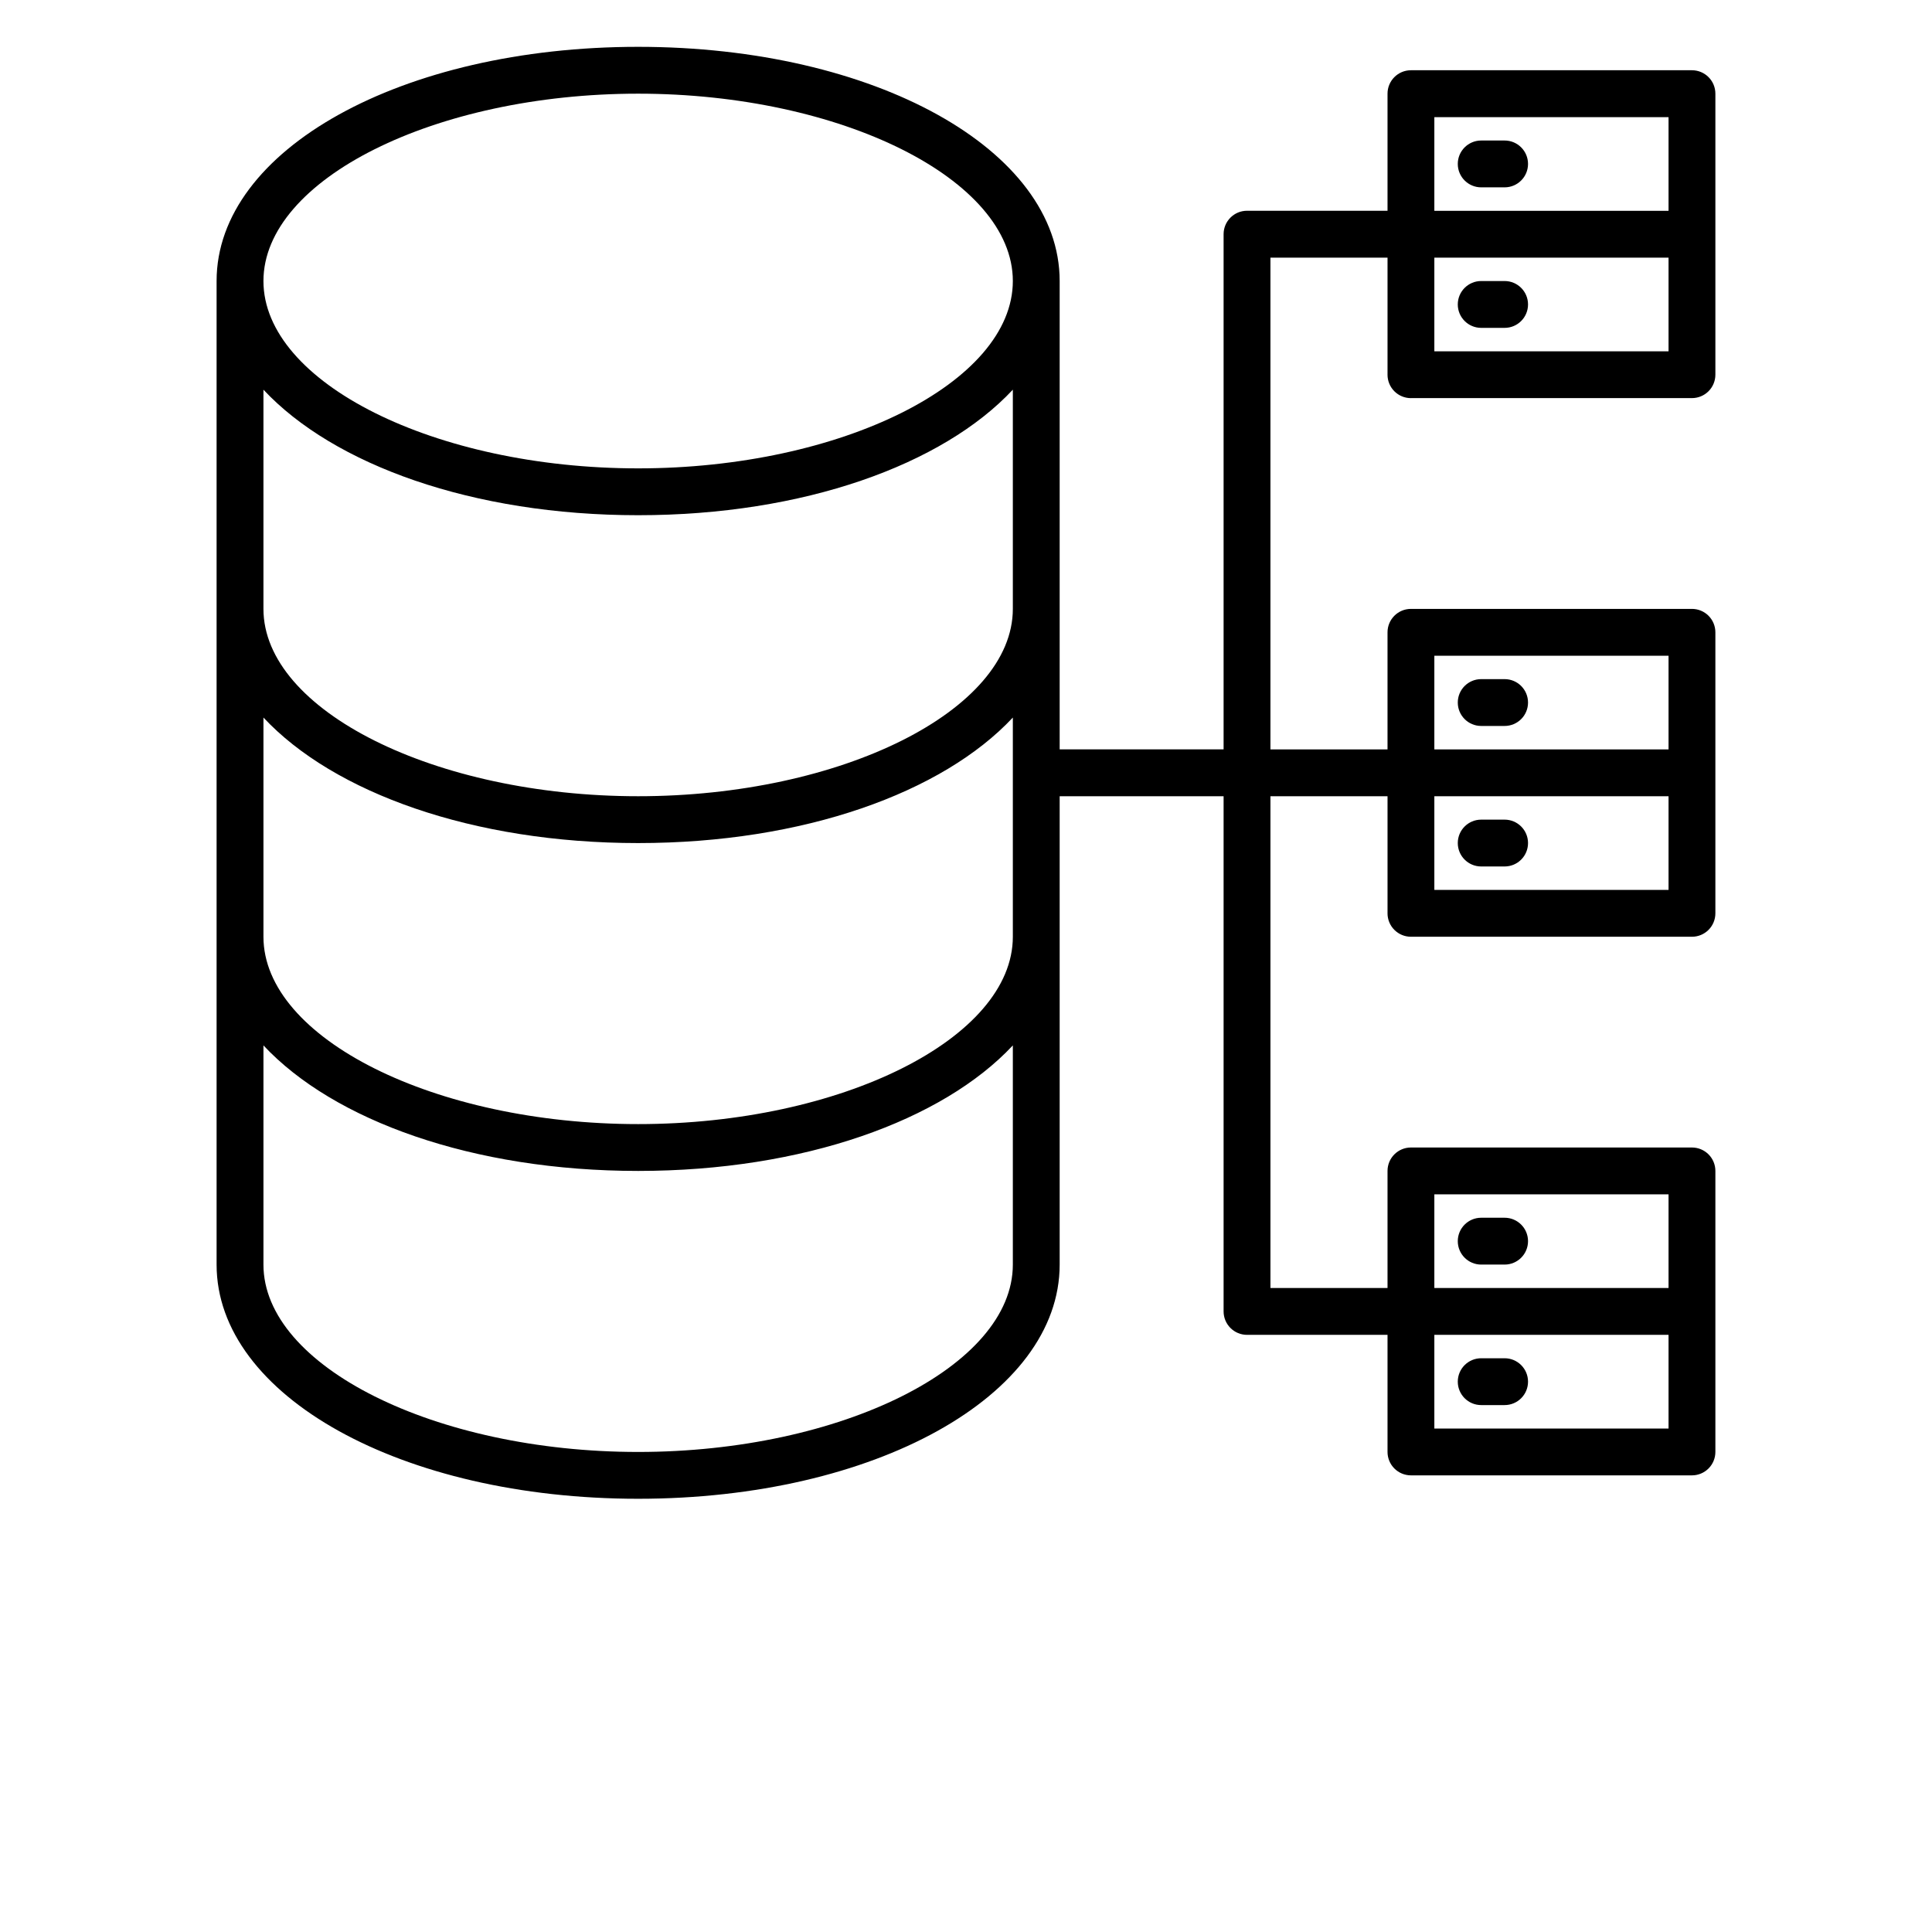 <?xml version="1.0" encoding="UTF-8"?>
<svg width="700pt" height="700pt" version="1.1" viewBox="0 0 700 700" xmlns="http://www.w3.org/2000/svg" xmlns:xlink="http://www.w3.org/1999/xlink">
 <g>
  <path d="m545.15 246.06h-8.484c-4.688 0-8.484 3.797-8.484 8.484 0 4.684 3.797 8.484 8.484 8.484h8.484c4.684 0 8.484-3.801 8.484-8.484 0-4.688-3.801-8.484-8.484-8.484z"/>
  <path d="m545.15 296.97h-8.484c-4.688 0-8.484 3.801-8.484 8.484 0 4.688 3.797 8.484 8.484 8.484h8.484c4.684 0 8.484-3.797 8.484-8.484 0-4.684-3.801-8.484-8.484-8.484z"/>
  <path d="m511.21 144.24h101.82c2.25 0 4.406-0.895 6-2.484 1.59-1.59 2.484-3.75 2.484-6v-101.82c0-2.25-0.895-4.406-2.484-5.996-1.594-1.594-3.75-2.488-6-2.488h-101.82c-4.684 0-8.484 3.801-8.484 8.484v42.426h-50.91c-4.684 0-8.484 3.801-8.484 8.484v186.67h-59.395v-169.7c0-47.598-67.113-84.848-152.73-84.848-85.609 0-152.73 37.25-152.73 84.848v356.37c0 47.602 67.113 84.848 152.73 84.848 85.613 0 152.73-37.25 152.73-84.848v-169.7h59.395v186.67c0 2.25 0.895 4.406 2.488 6 1.59 1.59 3.746 2.484 5.996 2.484h50.91v42.426c0 2.25 0.895 4.406 2.484 5.996 1.594 1.594 3.75 2.488 6 2.488h101.82c2.25 0 4.406-0.895 6-2.488 1.59-1.59 2.484-3.746 2.484-5.996v-101.82c0-2.25-0.895-4.41-2.484-6-1.594-1.59-3.75-2.484-6-2.484h-101.82c-4.684 0-8.484 3.797-8.484 8.484v42.426h-42.422v-178.18h42.426v42.426h-0.004c0 2.25 0.895 4.406 2.484 6 1.594 1.59 3.75 2.484 6 2.484h101.82c2.25 0 4.406-0.895 6-2.484 1.59-1.594 2.484-3.75 2.484-6v-101.82c0-2.25-0.895-4.406-2.484-6-1.594-1.59-3.75-2.484-6-2.484h-101.82c-4.684 0-8.484 3.801-8.484 8.484v42.426h-42.422v-178.18h42.426v42.426h-0.004c0 2.25 0.895 4.41 2.484 6 1.594 1.59 3.75 2.484 6 2.484zm-280-110.3c73.562 0 135.76 31.055 135.76 67.879 0 36.824-62.195 67.879-135.76 67.879s-135.76-31.055-135.76-67.879c0-36.824 62.195-67.879 135.76-67.879zm-135.76 107.25c25.457 27.238 75.855 45.48 135.76 45.48 59.902 0 110.3-18.242 135.76-45.48v79.418c0 36.824-62.195 67.879-135.76 67.879s-135.76-31.055-135.76-67.879zm271.52 317c0 36.824-62.195 67.879-135.76 67.879s-135.76-31.055-135.76-67.879v-79.422c25.457 27.238 75.855 45.48 135.76 45.48 59.902 0 110.3-18.242 135.76-45.48zm-135.76-50.91c-73.562 0-135.76-31.055-135.76-67.879v-79.418c25.457 27.234 75.855 45.477 135.76 45.477 59.902 0 110.3-18.242 135.76-45.48v79.422c0 36.824-62.191 67.879-135.76 67.879zm288.48 110.3v-33.938h84.852v33.938zm0-84.848h84.852v33.938l-84.852 0.004zm0-110.3v-33.938h84.852v33.938zm0-84.848h84.852v33.938l-84.852 0.004zm0-110.3v-33.938h84.852v33.938zm0-84.844h84.852v33.938h-84.852z"/>
  <path d="m545.15 50.91h-8.484c-4.688 0-8.484 3.797-8.484 8.484 0 4.684 3.797 8.484 8.484 8.484h8.484c4.684 0 8.484-3.801 8.484-8.484 0-4.688-3.801-8.484-8.484-8.484z"/>
  <path d="m545.15 101.82h-8.484c-4.688 0-8.484 3.801-8.484 8.488 0 4.684 3.797 8.484 8.484 8.484h8.484c4.684 0 8.484-3.801 8.484-8.484 0-4.688-3.801-8.488-8.484-8.488z"/>
  <path d="m545.15 441.21h-8.484c-4.688 0-8.484 3.801-8.484 8.484 0 4.688 3.797 8.488 8.484 8.488h8.484c4.684 0 8.484-3.801 8.484-8.488 0-4.684-3.801-8.484-8.484-8.484z"/>
  <path d="m545.15 492.12h-8.484c-4.688 0-8.484 3.801-8.484 8.484 0 4.688 3.797 8.484 8.484 8.484h8.484c4.684 0 8.484-3.797 8.484-8.484 0-4.684-3.801-8.484-8.484-8.484z"/>
 </g>
</svg>
